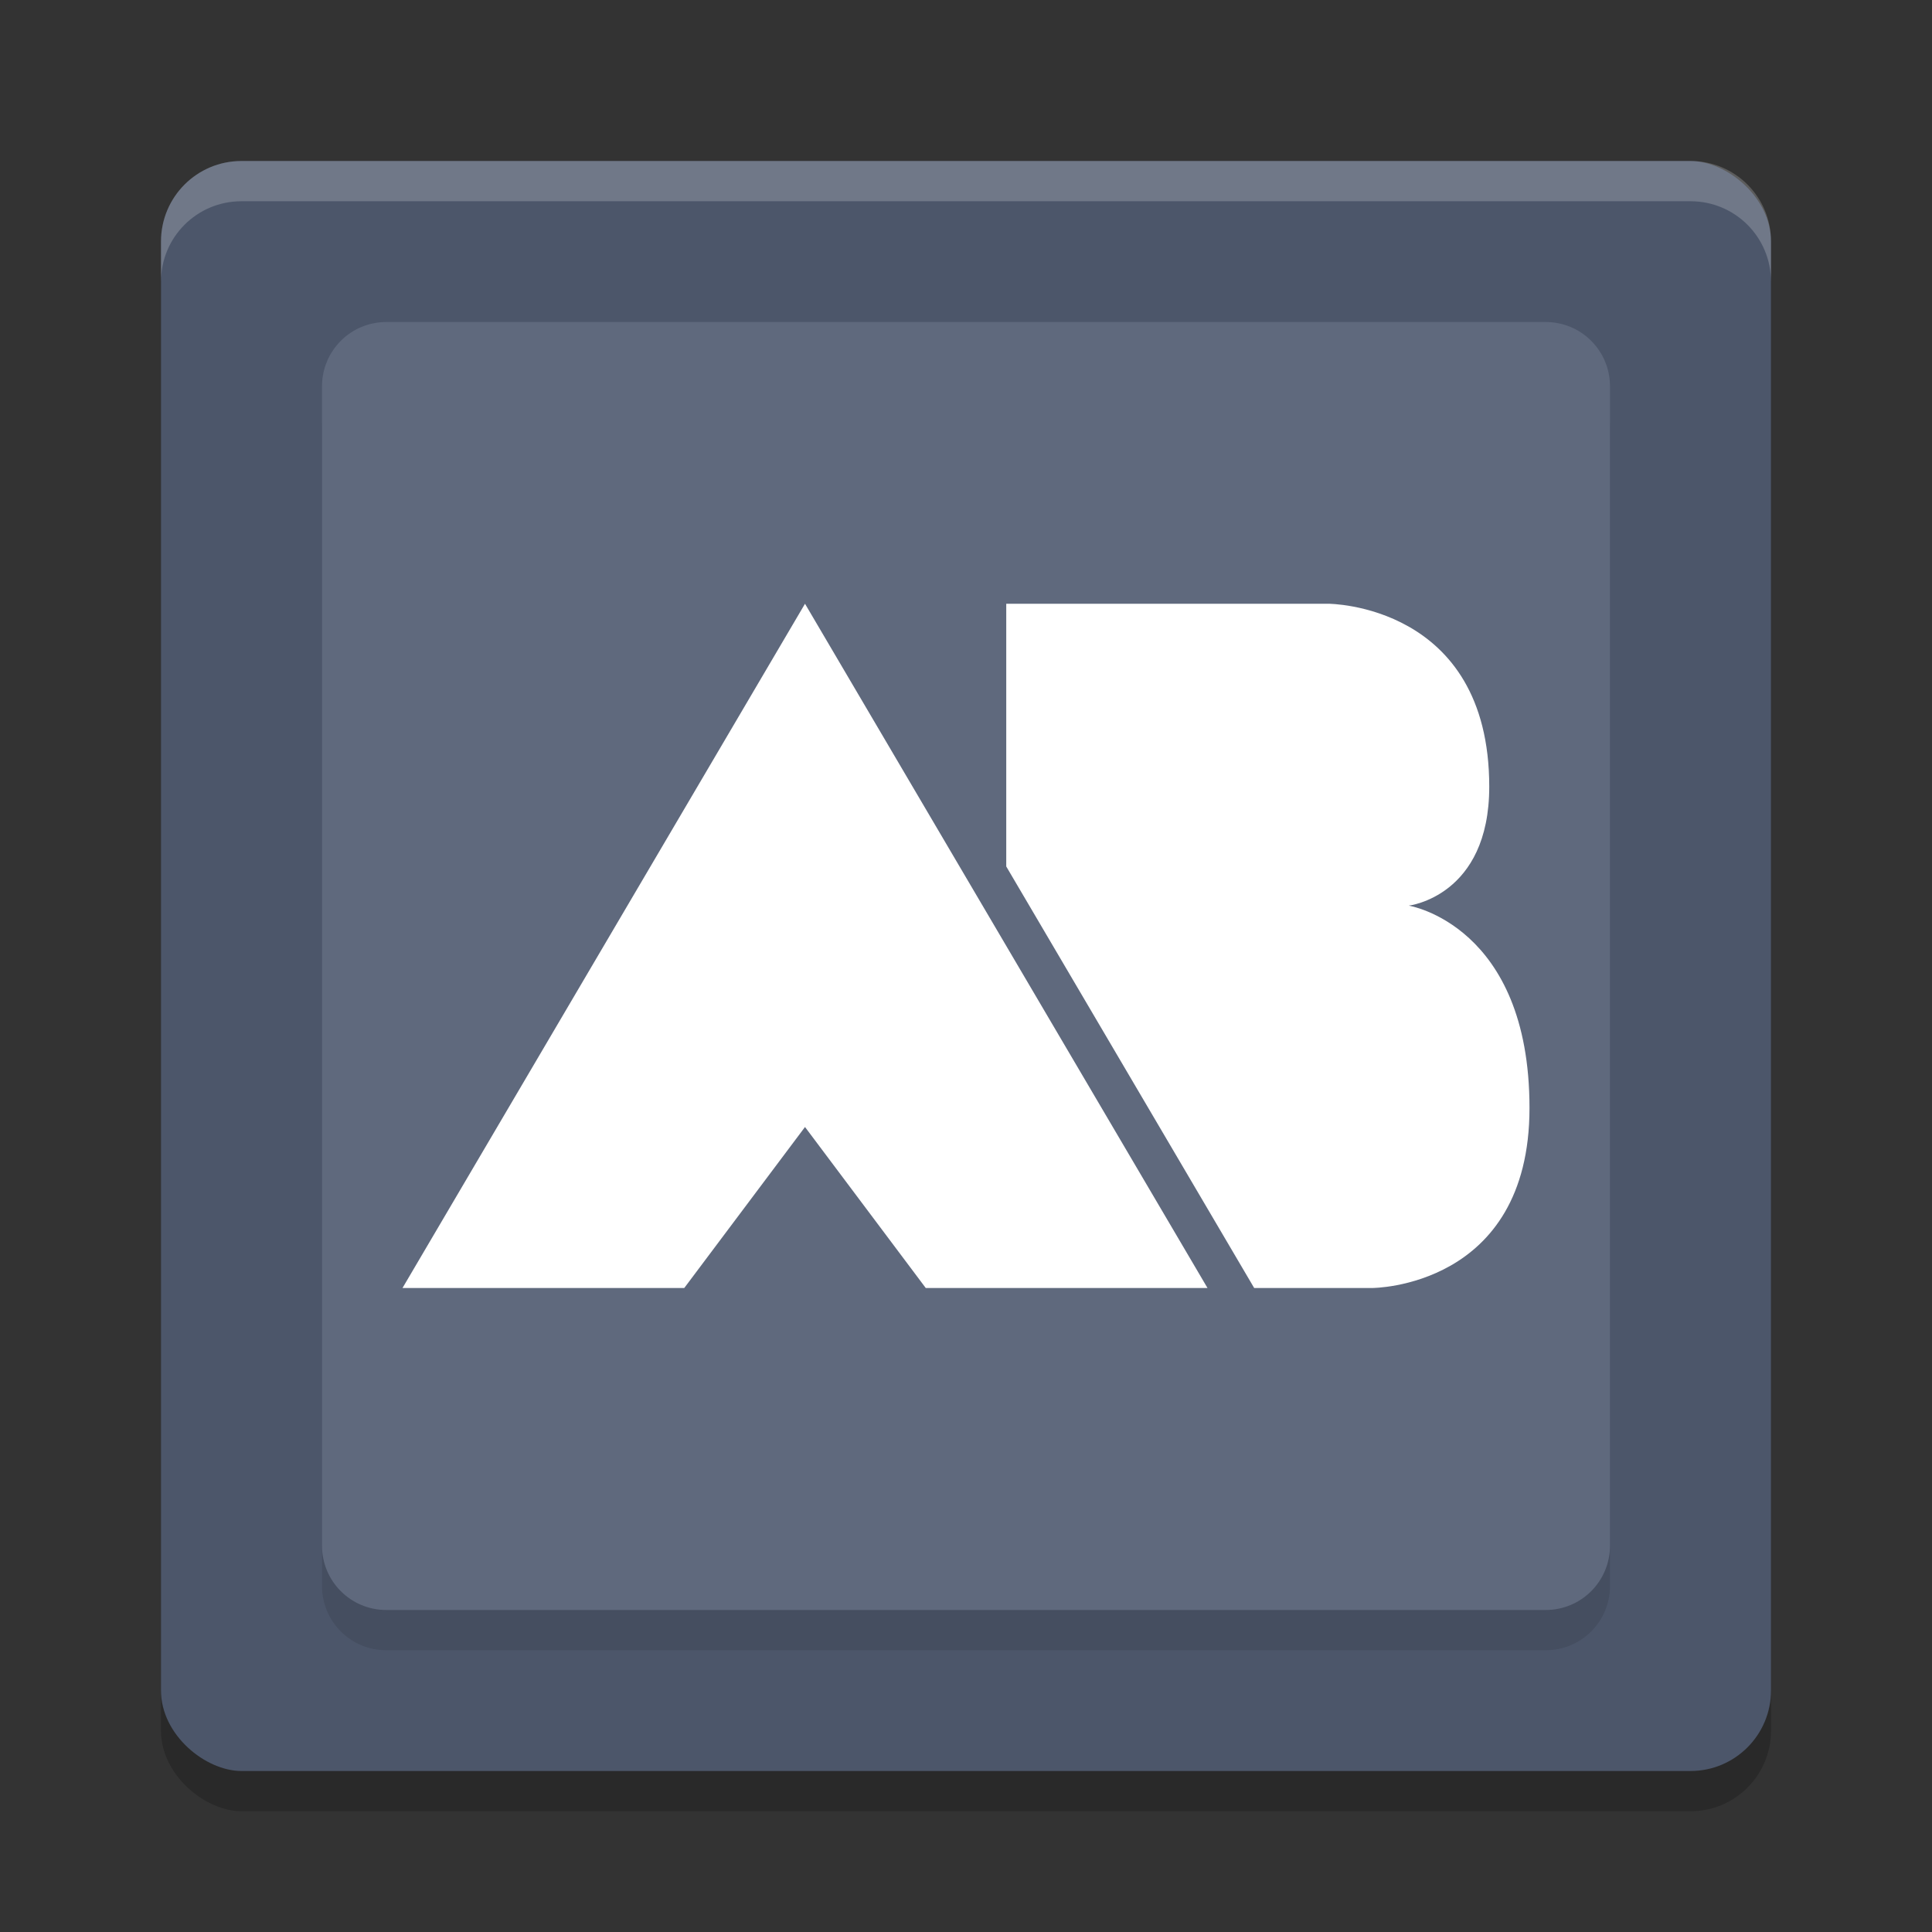 <?xml version="1.0" encoding="UTF-8" standalone="no"?>
<svg
   xmlns:dc="http://purl.org/dc/elements/1.1/"
   xmlns:cc="http://creativecommons.org/ns#"
   xmlns:rdf="http://www.w3.org/1999/02/22-rdf-syntax-ns#"
   xmlns:svg="http://www.w3.org/2000/svg"
   xmlns="http://www.w3.org/2000/svg"
   xmlns:sodipodi="http://sodipodi.sourceforge.net/DTD/sodipodi-0.dtd"
   xmlns:inkscape="http://www.inkscape.org/namespaces/inkscape"
   width="48"
   height="48"
   version="1"
   id="svg16"
   sodipodi:docname="awesomebump.svg"
   inkscape:version="0.92.5 (2060ec1f9f, 2020-04-08)">
  <rect width="100%" height="100%" fill="#333333" stroke="none"/>
  <defs
     id="defs20" />
  <sodipodi:namedview
     pagecolor="#ffffff"
     bordercolor="#666666"
     borderopacity="1"
     objecttolerance="10"
     gridtolerance="10"
     guidetolerance="10"
     inkscape:pageopacity="0"
     inkscape:pageshadow="2"
     inkscape:window-width="783"
     inkscape:window-height="480"
     id="namedview18"
     showgrid="false"
     inkscape:zoom="6.9532167"
     inkscape:cx="18.056879"
     inkscape:cy="22.437714"
     inkscape:window-x="0"
     inkscape:window-y="28"
     inkscape:window-maximized="0"
     inkscape:current-layer="svg16" />
  <rect
     style="opacity:.2"
     width="40"
     height="40"
     x="-45"
     y="-44"
     rx="2"
     ry="2"
     transform="matrix(0,-1,-1,0,0,0)"
     id="rect2" />
  <rect
     style="fill:#4c566a;fill-opacity:1"
     width="40"
     height="40"
     x="-44"
     y="-44"
     rx="2"
     ry="2"
     transform="matrix(0,-1,-1,0,0,0)"
     id="rect4" />
  <path
     style="opacity:.1"
     d="m9.6 9c-0.886 0-1.6 0.713-1.6 1.6v28.8c0 0.887 0.713 1.6 1.6 1.6h28.8c0.887 0 1.6-0.713 1.6-1.6v-28.8c0-0.887-0.713-1.6-1.6-1.6z"
     id="path6" />
  <path
     style="fill:#5f697d;fill-opacity:1"
     d="m9.6 8c-0.886 0-1.6 0.713-1.6 1.6v28.8c0 0.887 0.713 1.6 1.6 1.6h28.8c0.887 0 1.6-0.713 1.6-1.6v-28.8c0-0.887-0.713-1.6-1.6-1.6h-28.8z"
     id="path8" />
  <path
     style="fill:#fff;opacity:.2"
     d="m6 4c-1.108 0-2 0.892-2 2v1c0-1.108 0.892-2 2-2h36c1.108 0 2 0.892 2 2v-1c0-1.108-0.892-2-2-2h-36z"
     id="path10" />
  <path
     style="fill:#ffffff;fill-opacity:1"
     d="m25 15v6.527l6.16 10.473h2.932s3.908 3.44e-4 3.908-4.473c0-4.545-3-5.027-3-5.027s2-0.228 2-2.955c0-4.545-4-4.545-4-4.545z"
     id="path12" />
  <path
     style="fill:#ffffff;fill-opacity:1"
     d="m20 15-10 17h7l3-4 3 4h7z"
     id="path14" />
</svg>
